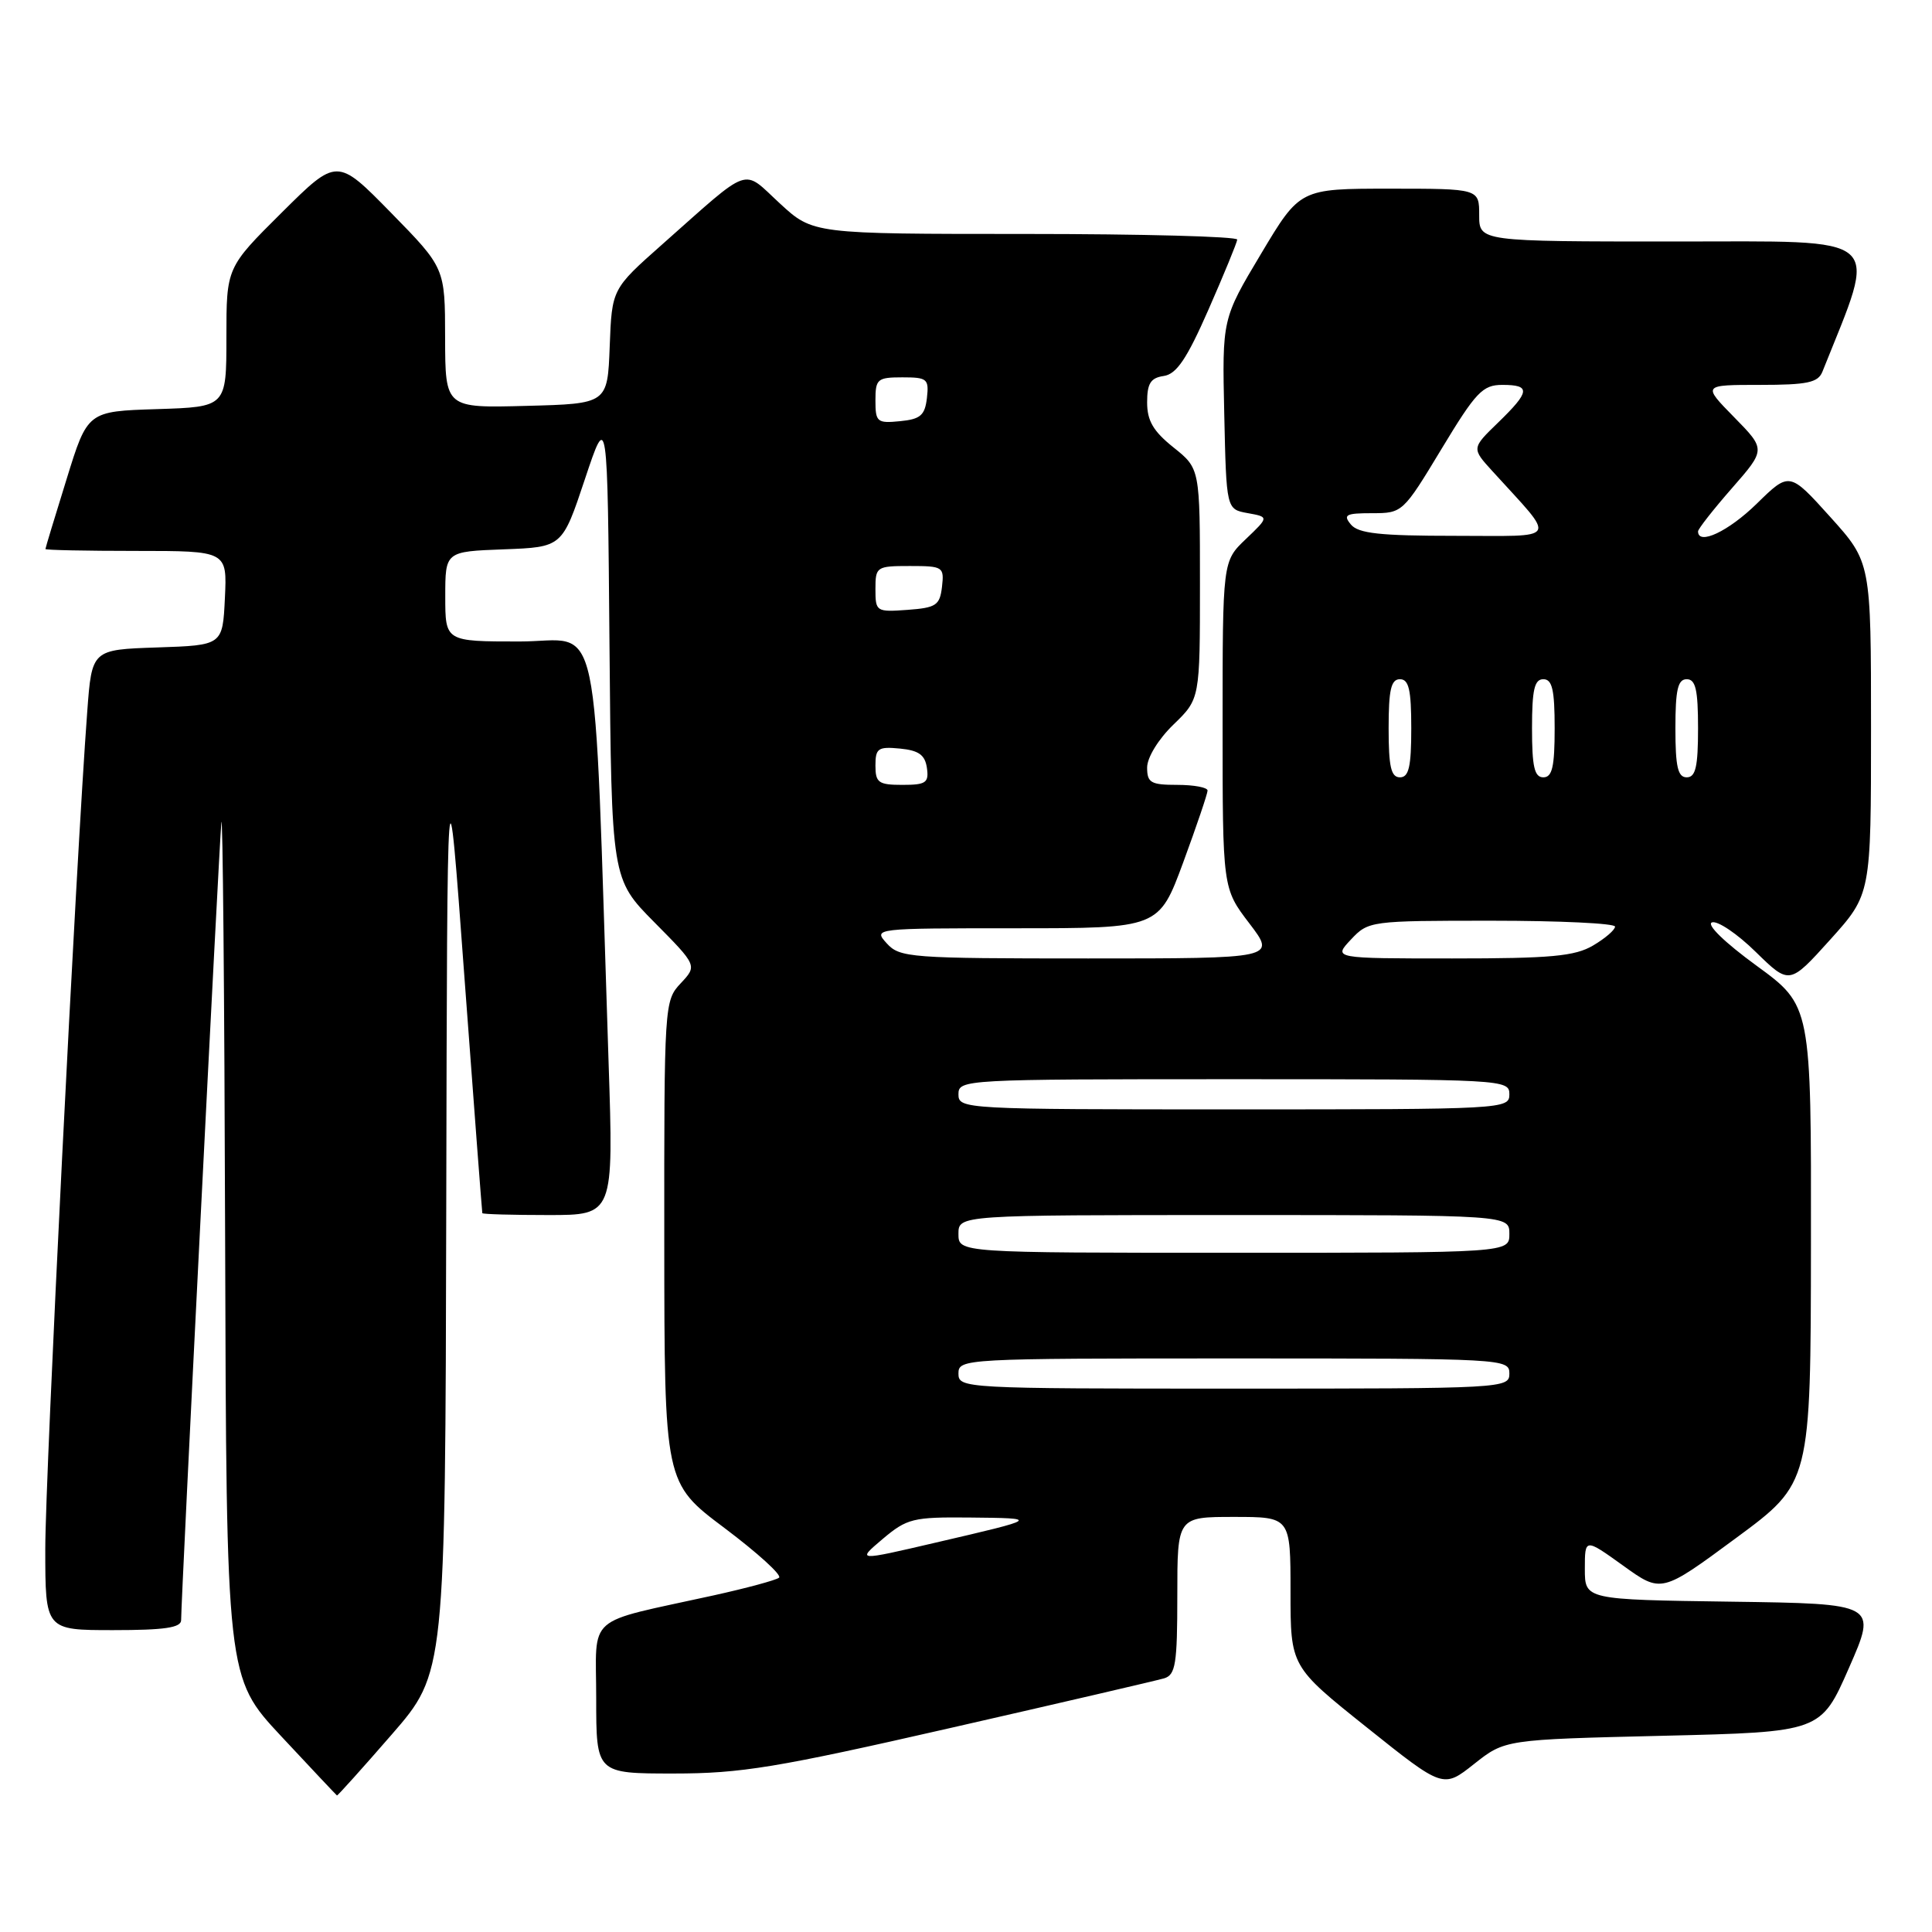 <?xml version="1.0" encoding="UTF-8" standalone="no"?>
<!DOCTYPE svg PUBLIC "-//W3C//DTD SVG 1.1//EN" "http://www.w3.org/Graphics/SVG/1.1/DTD/svg11.dtd" >
<svg xmlns="http://www.w3.org/2000/svg" xmlns:xlink="http://www.w3.org/1999/xlink" version="1.1" viewBox="0 0 256 256">
 <g >
 <path fill="currentColor"
d=" M 51.90 229.84 C 59.00 221.67 59.00 221.67 59.13 160.09 C 59.26 98.50 59.26 98.50 61.54 129.50 C 62.80 146.55 63.87 160.61 63.91 160.75 C 63.96 160.89 67.89 161.00 72.66 161.00 C 81.31 161.00 81.31 161.00 80.64 140.75 C 78.60 79.02 79.86 85.00 68.84 85.00 C 59.00 85.00 59.00 85.00 59.00 79.04 C 59.00 73.08 59.00 73.08 66.75 72.79 C 74.50 72.50 74.50 72.50 77.50 63.50 C 80.50 54.50 80.50 54.50 80.76 85.49 C 81.03 116.47 81.03 116.47 86.71 122.21 C 92.39 127.95 92.39 127.95 90.20 130.29 C 88.03 132.60 88.00 133.04 88.02 164.56 C 88.04 196.50 88.04 196.50 96.00 202.47 C 100.37 205.76 103.63 208.71 103.23 209.05 C 102.83 209.38 98.90 210.44 94.50 211.41 C 77.31 215.20 79.00 213.71 79.00 225.04 C 79.00 235.00 79.00 235.00 89.26 235.00 C 98.21 235.00 102.87 234.23 126.01 228.95 C 140.58 225.63 153.29 222.67 154.25 222.39 C 155.77 221.93 156.00 220.50 156.00 211.43 C 156.00 201.00 156.00 201.00 163.50 201.00 C 171.00 201.00 171.00 201.00 171.00 210.91 C 171.00 220.82 171.00 220.82 181.12 228.90 C 191.23 236.98 191.23 236.98 195.32 233.74 C 199.41 230.50 199.41 230.50 220.34 230.00 C 241.27 229.50 241.27 229.50 245.00 221.00 C 248.73 212.50 248.73 212.50 229.37 212.23 C 210.00 211.96 210.00 211.96 210.00 207.89 C 210.00 203.81 210.00 203.81 215.07 207.45 C 220.14 211.10 220.14 211.10 230.03 203.80 C 239.93 196.50 239.93 196.50 239.96 164.87 C 240.00 133.25 240.00 133.25 232.75 127.96 C 228.51 124.87 226.06 122.48 226.85 122.22 C 227.58 121.97 230.20 123.73 232.65 126.14 C 237.11 130.50 237.11 130.50 242.52 124.50 C 247.92 118.50 247.92 118.50 247.92 96.50 C 247.92 74.50 247.92 74.50 242.52 68.50 C 237.11 62.50 237.11 62.50 232.77 66.75 C 229.03 70.41 225.00 72.31 225.00 70.41 C 225.00 70.09 227.02 67.51 229.49 64.69 C 233.98 59.56 233.98 59.56 229.78 55.28 C 225.58 51.00 225.58 51.00 233.18 51.00 C 239.49 51.00 240.90 50.70 241.48 49.25 C 248.86 30.77 250.25 32.00 221.97 32.00 C 196.00 32.00 196.00 32.00 196.00 28.50 C 196.00 25.00 196.00 25.00 184.13 25.00 C 172.25 25.00 172.25 25.00 167.10 33.62 C 161.94 42.25 161.94 42.25 162.22 54.87 C 162.50 67.48 162.50 67.48 165.32 67.99 C 168.15 68.50 168.15 68.50 165.07 71.44 C 162.00 74.37 162.00 74.37 162.00 96.04 C 162.00 117.71 162.00 117.71 165.55 122.36 C 169.09 127.00 169.09 127.00 144.20 127.00 C 120.58 127.00 119.22 126.90 117.50 125.00 C 115.70 123.01 115.75 123.00 134.62 123.00 C 153.56 123.00 153.56 123.00 156.79 114.25 C 158.56 109.44 160.01 105.16 160.01 104.75 C 160.00 104.34 158.20 104.00 156.00 104.00 C 152.49 104.00 152.00 103.72 152.00 101.70 C 152.00 100.38 153.49 97.94 155.50 96.00 C 159.00 92.61 159.00 92.61 159.00 77.35 C 159.00 62.09 159.00 62.09 155.50 59.29 C 152.82 57.15 152.00 55.76 152.00 53.32 C 152.00 50.81 152.46 50.07 154.20 49.82 C 155.90 49.57 157.26 47.56 160.14 41.00 C 162.19 36.33 163.90 32.16 163.94 31.75 C 163.97 31.34 151.34 31.00 135.86 31.00 C 107.72 31.00 107.72 31.00 103.33 26.95 C 98.27 22.29 99.72 21.78 87.74 32.39 C 81.08 38.29 81.08 38.29 80.79 45.89 C 80.50 53.50 80.50 53.50 69.75 53.78 C 59.00 54.07 59.00 54.07 58.98 44.78 C 58.97 35.50 58.97 35.50 51.81 28.19 C 44.66 20.89 44.66 20.89 37.33 28.17 C 30.00 35.45 30.00 35.45 30.00 44.69 C 30.00 53.92 30.00 53.92 20.80 54.21 C 11.60 54.50 11.60 54.50 8.82 63.50 C 7.28 68.45 6.02 72.61 6.02 72.75 C 6.01 72.89 11.42 73.00 18.05 73.00 C 30.10 73.00 30.10 73.00 29.80 79.25 C 29.50 85.50 29.50 85.50 20.84 85.79 C 12.17 86.08 12.17 86.08 11.56 94.29 C 10.09 113.81 6.00 195.44 6.00 205.25 C 6.00 216.00 6.00 216.00 15.00 216.00 C 21.79 216.00 24.00 215.68 24.00 214.68 C 24.00 211.78 29.02 112.27 29.33 109.00 C 29.51 107.08 29.74 131.78 29.83 163.89 C 30.00 222.28 30.00 222.28 37.25 230.05 C 41.24 234.33 44.57 237.86 44.65 237.91 C 44.73 237.96 48.00 234.33 51.90 229.84 Z  M 116.96 203.92 C 120.19 201.20 120.98 201.01 128.46 201.08 C 137.82 201.17 137.78 201.20 124.00 204.40 C 113.50 206.85 113.50 206.85 116.96 203.92 Z  M 127.00 182.00 C 127.00 180.04 127.67 180.00 163.50 180.00 C 199.33 180.00 200.00 180.04 200.00 182.00 C 200.00 183.96 199.33 184.00 163.50 184.00 C 127.67 184.00 127.00 183.96 127.00 182.00 Z  M 127.00 163.50 C 127.00 161.00 127.00 161.00 163.50 161.00 C 200.00 161.00 200.00 161.00 200.00 163.50 C 200.00 166.00 200.00 166.00 163.50 166.00 C 127.00 166.00 127.00 166.00 127.00 163.50 Z  M 127.00 145.00 C 127.00 143.04 127.67 143.00 163.50 143.00 C 199.33 143.00 200.00 143.04 200.00 145.00 C 200.00 146.96 199.33 147.00 163.50 147.00 C 127.67 147.00 127.00 146.96 127.00 145.00 Z  M 179.00 124.50 C 181.32 122.03 181.55 122.00 197.67 122.00 C 206.65 122.00 214.00 122.35 214.00 122.78 C 214.00 123.22 212.69 124.34 211.10 125.28 C 208.68 126.71 205.52 127.00 192.42 127.00 C 176.65 127.00 176.65 127.00 179.00 124.50 Z  M 116.00 101.44 C 116.00 99.15 116.35 98.91 119.25 99.19 C 121.74 99.43 122.57 100.03 122.82 101.75 C 123.10 103.72 122.70 104.00 119.57 104.00 C 116.41 104.00 116.00 103.71 116.00 101.44 Z  M 184.00 96.50 C 184.00 91.39 184.32 90.00 185.50 90.00 C 186.68 90.00 187.00 91.39 187.00 96.50 C 187.00 101.61 186.68 103.00 185.50 103.00 C 184.32 103.00 184.00 101.61 184.00 96.50 Z  M 203.00 96.50 C 203.00 91.39 203.32 90.00 204.50 90.00 C 205.68 90.00 206.00 91.39 206.00 96.50 C 206.00 101.61 205.68 103.00 204.50 103.00 C 203.32 103.00 203.00 101.61 203.00 96.50 Z  M 222.00 96.50 C 222.00 91.39 222.32 90.00 223.50 90.00 C 224.68 90.00 225.00 91.39 225.00 96.50 C 225.00 101.61 224.68 103.00 223.50 103.00 C 222.32 103.00 222.00 101.61 222.00 96.50 Z  M 116.00 78.06 C 116.00 75.09 116.14 75.00 120.57 75.00 C 124.96 75.00 125.12 75.11 124.82 77.75 C 124.53 80.21 124.05 80.53 120.25 80.81 C 116.11 81.11 116.00 81.04 116.00 78.06 Z  M 179.00 69.50 C 177.93 68.21 178.32 68.00 181.81 68.00 C 185.83 68.00 185.91 67.93 191.00 59.50 C 195.57 51.93 196.46 51.00 199.07 51.00 C 202.86 51.00 202.76 51.87 198.50 56.00 C 194.99 59.40 194.99 59.40 197.77 62.45 C 206.32 71.86 206.83 71.00 192.80 71.00 C 182.86 71.00 179.99 70.69 179.00 69.50 Z  M 116.00 53.06 C 116.00 50.22 116.25 50.00 119.57 50.00 C 122.87 50.00 123.11 50.20 122.82 52.75 C 122.55 55.04 121.96 55.55 119.25 55.81 C 116.22 56.11 116.00 55.92 116.00 53.06 Z "/>
</g>
</svg>